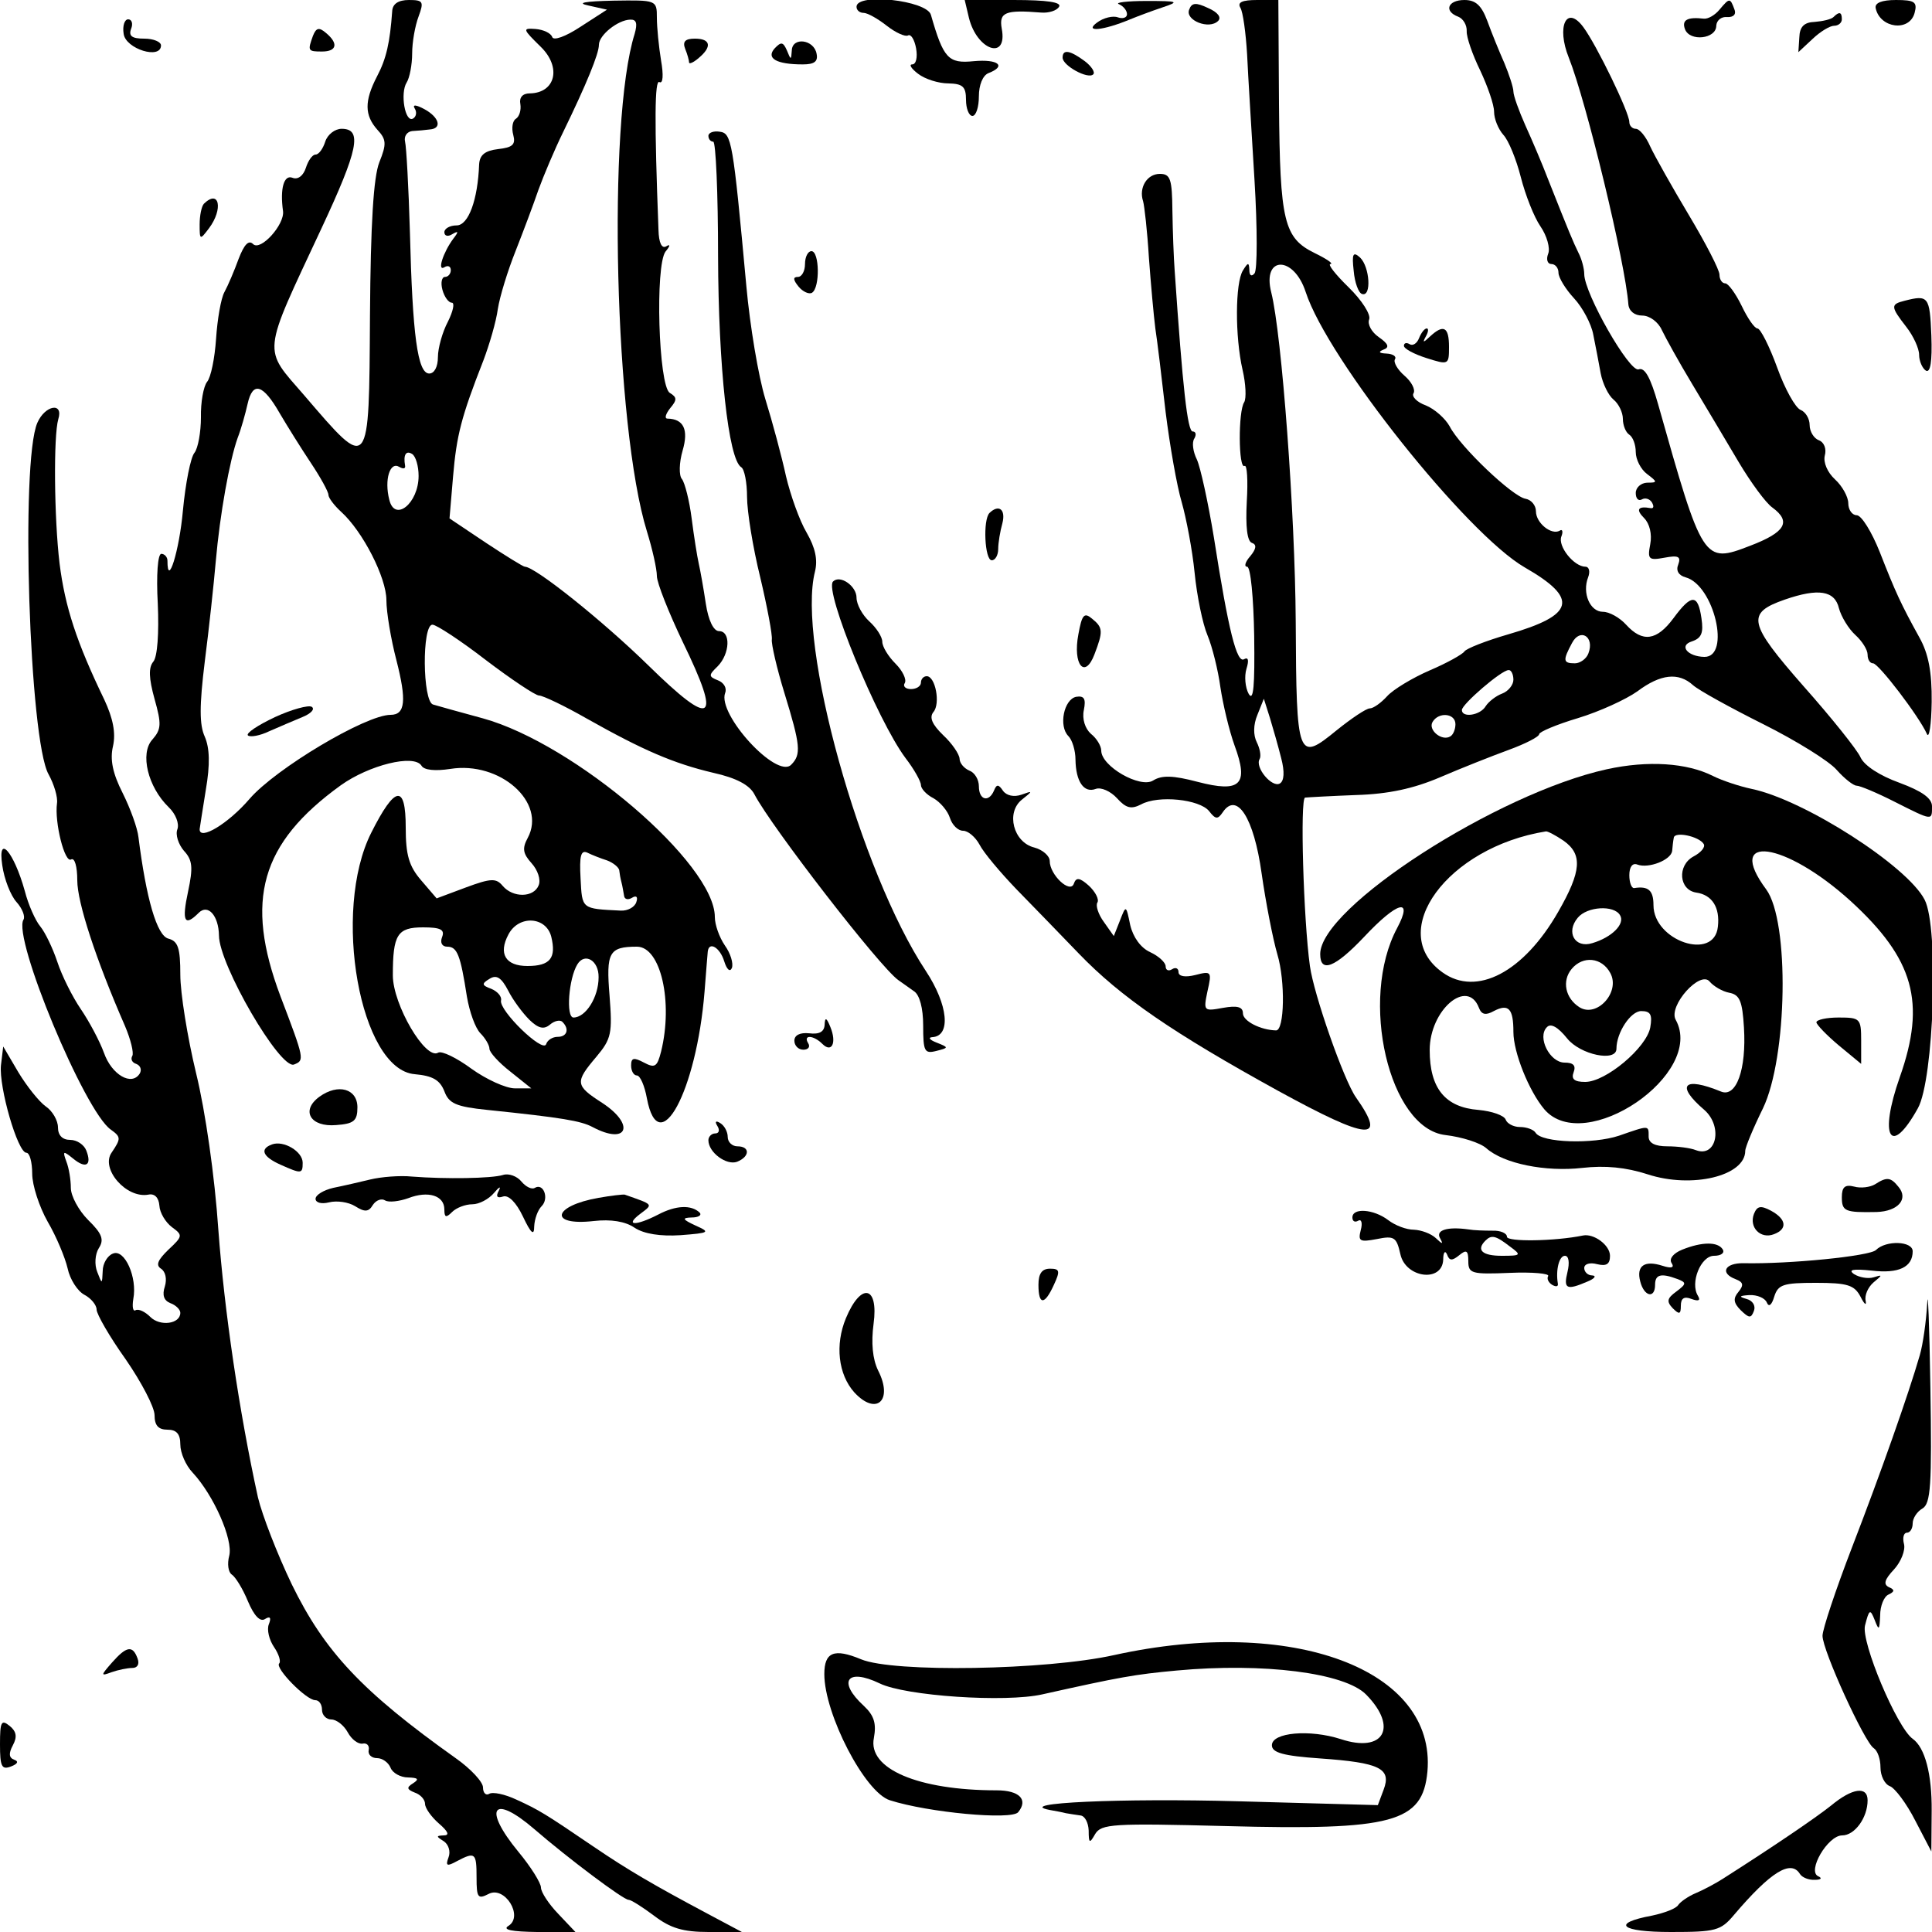 <?xml version="1.0" standalone="no"?>
<!DOCTYPE svg PUBLIC "-//W3C//DTD SVG 20010904//EN"
 "http://www.w3.org/TR/2001/REC-SVG-20010904/DTD/svg10.dtd">
<svg version="1.0" xmlns="http://www.w3.org/2000/svg"
 width="300pt" height="300pt" viewBox="0 0 300 300"
 preserveAspectRatio="xMidYMid meet">
<g transform="translate(0,300) scale(0.05,-0.05)"
fill="#000000" stroke="none">
<path d="M1218 5965 c-7 -97 -18 -147 -47 -202 -40 -77 -39 -121 1 -166 28
-30 29 -44 6 -101 -18 -46 -27 -189 -29 -476 -3 -489 0 -486 -204 -248 -130
150 -133 120 53 518 115 246 128 310 63 310 -21 0 -44 -18 -51 -40 -7 -22 -20
-40 -30 -40 -10 0 -23 -19 -30 -41 -8 -25 -25 -38 -42 -31 -26 10 -39 -33 -29
-104 5 -42 -70 -125 -93 -102 -14 14 -28 -2 -45 -46 -13 -36 -33 -83 -44 -103
-11 -20 -22 -85 -26 -145 -4 -60 -16 -120 -28 -134 -11 -14 -20 -63 -19 -110
0 -46 -9 -96 -20 -110 -12 -14 -28 -95 -36 -180 -11 -124 -48 -243 -48 -155 0
11 -9 21 -19 21 -11 0 -16 -65 -11 -155 4 -91 -1 -165 -14 -180 -15 -18 -14
-51 4 -116 22 -78 21 -94 -7 -126 -39 -43 -14 -147 51 -210 22 -21 33 -51 27
-68 -7 -17 3 -47 20 -67 27 -29 29 -52 13 -127 -20 -93 -11 -110 33 -66 29 29
62 -9 63 -70 0 -91 190 -417 233 -401 33 13 33 15 -42 212 -112 298 -62 475
187 655 88 63 228 98 251 61 8 -14 43 -17 89 -10 155 25 300 -104 241 -214
-18 -33 -15 -49 12 -79 19 -21 29 -51 22 -68 -15 -39 -80 -40 -112 -2 -20 24
-36 24 -114 -5 l-91 -34 -48 56 c-38 44 -48 79 -48 164 0 136 -33 131 -107
-16 -123 -244 -35 -736 135 -750 56 -5 78 -18 92 -53 14 -38 36 -48 134 -58
232 -24 290 -34 326 -53 109 -58 134 7 30 75 -84 54 -85 64 -18 143 47 56 50
73 41 190 -11 134 -2 152 85 152 74 0 113 -172 75 -326 -12 -47 -19 -52 -53
-34 -32 17 -40 15 -40 -9 0 -17 8 -31 18 -31 10 0 24 -32 31 -71 37 -196 154
22 179 331 5 61 9 117 10 125 4 33 38 12 51 -30 8 -26 18 -35 24 -21 5 14 -4
45 -22 70 -17 25 -31 64 -31 88 0 166 -435 538 -720 617 -71 19 -141 39 -155
43 -33 9 -35 248 -2 248 12 0 87 -49 166 -110 79 -60 154 -110 165 -110 12 0
79 -32 149 -72 174 -98 269 -139 392 -168 72 -16 113 -38 128 -67 52 -100 389
-536 447 -577 11 -8 33 -23 48 -34 18 -11 29 -53 29 -107 0 -80 4 -88 40 -79
40 10 40 11 2 26 -21 8 -28 16 -14 17 59 3 50 100 -20 206 -204 309 -401 1017
-344 1240 9 37 1 74 -26 121 -22 37 -50 116 -64 175 -13 60 -42 168 -64 239
-22 72 -48 229 -59 350 -42 456 -46 476 -83 481 -19 3 -35 -3 -35 -13 0 -10 7
-18 15 -18 8 0 15 -160 15 -355 1 -343 32 -632 72 -656 10 -6 18 -48 18 -92 0
-45 18 -157 41 -250 22 -93 38 -179 36 -193 -2 -13 15 -88 39 -166 50 -163 53
-191 21 -223 -45 -45 -230 157 -205 223 6 15 -4 32 -22 39 -30 12 -30 16 -1
44 38 39 41 109 4 109 -17 0 -33 33 -41 85 -7 47 -17 103 -22 125 -5 22 -15
85 -22 140 -7 55 -21 110 -30 122 -10 11 -9 51 2 89 19 65 3 98 -47 99 -10 0
-6 14 8 32 22 26 22 34 -1 48 -35 22 -46 396 -13 439 15 18 15 24 2 16 -14 -8
-23 11 -24 51 -13 339 -12 469 3 459 11 -6 13 22 5 67 -7 43 -13 103 -13 133
0 55 -1 55 -135 53 -89 -2 -116 -7 -78 -15 l58 -13 -82 -53 c-47 -31 -84 -44
-88 -32 -4 12 -27 23 -52 25 -41 3 -40 0 16 -55 66 -64 46 -144 -34 -145 -22
0 -33 -13 -29 -33 3 -19 -3 -39 -14 -46 -10 -6 -14 -28 -8 -50 8 -30 -2 -39
-47 -44 -41 -5 -57 -18 -59 -47 -4 -110 -33 -190 -70 -190 -21 0 -38 -10 -38
-21 0 -12 11 -15 25 -6 19 11 20 8 3 -14 -32 -43 -51 -103 -28 -89 11 7 20 3
20 -9 0 -11 -8 -21 -18 -21 -10 0 -14 -18 -8 -40 6 -22 19 -40 29 -40 10 0 4
-27 -12 -59 -17 -32 -31 -82 -31 -110 0 -30 -11 -51 -27 -51 -36 0 -52 118
-60 440 -4 138 -11 264 -15 280 -4 17 6 31 22 33 17 1 41 3 55 5 39 3 29 38
-17 63 -26 14 -38 15 -30 2 7 -11 5 -25 -5 -31 -25 -15 -41 79 -20 112 9 14
17 55 17 90 0 35 9 86 20 115 17 46 14 51 -30 51 -33 0 -51 -12 -52 -35z m753
-70 c-86 -272 -62 -1222 38 -1545 17 -55 31 -117 31 -139 0 -21 37 -114 81
-206 121 -249 93 -268 -107 -72 -141 138 -352 307 -384 307 -5 0 -60 34 -122
75 l-112 75 11 130 c11 128 25 184 94 360 19 50 40 122 45 160 6 39 31 120 55
180 24 61 56 146 71 190 16 44 50 125 77 180 72 148 111 243 111 271 0 30 59
77 97 78 20 1 23 -12 14 -44z m-1102 -1179 c23 -39 66 -108 96 -153 30 -45 55
-90 55 -100 0 -9 18 -33 40 -53 67 -61 140 -204 140 -274 0 -37 14 -121 31
-186 32 -125 28 -170 -18 -170 -77 0 -357 -167 -438 -261 -66 -77 -156 -131
-155 -94 0 3 9 57 19 121 14 81 12 131 -3 166 -17 37 -17 96 0 234 13 101 28
241 34 310 13 148 43 314 68 384 11 28 24 75 31 106 16 71 48 61 100 -30z
m431 -194 c0 -85 -74 -145 -91 -74 -16 62 2 120 31 102 12 -7 20 -6 18 4 -6
34 3 48 22 36 11 -7 20 -37 20 -68z m585 -1194 c19 -7 36 -21 38 -30 1 -10 4
-27 7 -38 3 -11 6 -30 8 -41 1 -12 12 -15 25 -7 13 8 19 3 13 -14 -5 -15 -26
-27 -48 -26 -123 6 -120 4 -125 100 -4 70 1 89 21 80 14 -7 42 -18 61 -24z
m-173 -237 c16 -66 -3 -91 -74 -91 -68 0 -91 38 -59 98 32 61 117 56 133 -7z
m-339 -1 c-7 -18 0 -30 16 -30 31 0 41 -26 61 -155 8 -47 26 -98 42 -114 15
-15 28 -37 28 -48 0 -11 29 -43 65 -71 l65 -52 -51 0 c-28 0 -89 28 -135 61
-46 34 -92 56 -103 50 -39 -25 -141 149 -141 240 0 127 14 149 94 149 54 0 68
-7 59 -30z m486 -125 c0 -62 -40 -125 -78 -125 -24 0 -15 121 12 165 23 38 67
12 66 -40z m-215 -132 c28 -27 45 -31 64 -15 14 12 32 16 39 8 22 -22 14 -46
-15 -46 -16 0 -32 -10 -36 -23 -10 -28 -147 105 -140 136 3 12 -11 28 -30 36
-30 11 -31 16 -6 31 22 14 37 4 58 -36 15 -30 45 -70 66 -91z"/>
<path d="M854 3773 c-53 -25 -91 -50 -84 -57 7 -6 37 -1 66 13 30 13 76 33
103 44 27 11 40 25 29 32 -10 6 -62 -8 -114 -32z"/>
<path d="M2660 5979 c0 -11 10 -19 22 -19 12 0 44 -18 72 -40 28 -22 58 -35
66 -30 9 5 20 -13 25 -40 5 -28 0 -50 -12 -50 -11 0 -3 -13 18 -29 22 -17 64
-30 94 -30 45 -1 55 -10 55 -51 0 -27 9 -50 20 -50 11 0 20 27 20 61 0 35 12
65 30 72 57 22 30 44 -46 37 -79 -8 -94 8 -133 144 -13 45 -231 69 -231 25z"/>
<path d="M3009 5945 c25 -102 121 -134 102 -34 -9 51 11 59 122 50 24 -2 49 6
56 18 9 14 -37 21 -140 21 l-153 0 13 -55z"/>
<path d="M3475 5987 c14 -6 25 -20 25 -31 0 -11 -13 -15 -28 -10 -15 6 -45 -1
-65 -16 -42 -31 19 -25 103 10 22 9 67 26 100 37 54 18 50 20 -50 20 -60 0
-99 -5 -85 -10z"/>
<path d="M3693 5970 c-13 -33 62 -63 90 -35 11 11 -1 27 -31 40 -38 18 -51 17
-59 -5z"/>
<path d="M3852 5976 c8 -12 17 -78 21 -145 3 -66 14 -242 23 -391 9 -148 9
-279 0 -289 -9 -11 -16 -7 -16 10 -1 25 -4 25 -20 -1 -24 -38 -25 -205 -1
-309 10 -43 12 -88 5 -100 -19 -28 -18 -209 1 -198 8 5 11 -45 7 -111 -4 -77
1 -123 16 -128 15 -5 14 -18 -5 -41 -16 -18 -20 -33 -10 -33 11 0 20 -97 22
-215 2 -155 -2 -205 -17 -180 -11 20 -14 55 -7 78 8 26 6 37 -7 30 -23 -15
-49 89 -94 377 -18 110 -42 219 -53 243 -12 24 -16 53 -8 65 7 12 5 22 -5 22
-16 0 -31 134 -56 500 -3 39 -6 122 -7 185 -1 99 -6 115 -39 115 -40 0 -66
-43 -52 -85 4 -14 13 -92 18 -175 6 -82 15 -181 20 -220 6 -38 20 -155 32
-260 13 -104 35 -230 50 -280 14 -49 33 -148 40 -219 7 -71 25 -159 40 -194
15 -36 33 -109 40 -161 8 -53 27 -134 44 -181 45 -122 19 -148 -115 -113 -76
20 -111 21 -138 4 -40 -25 -161 44 -161 93 0 14 -14 38 -32 52 -18 16 -28 46
-22 74 7 35 1 45 -24 41 -38 -8 -55 -91 -24 -122 12 -12 22 -45 22 -73 1 -68
26 -105 63 -91 16 6 46 -7 66 -29 28 -31 44 -35 75 -19 53 29 181 16 211 -21
20 -26 27 -26 42 -4 44 66 97 -16 121 -189 13 -91 35 -204 49 -252 25 -83 22
-236 -4 -236 -48 1 -103 29 -103 53 0 20 -17 25 -62 17 -60 -11 -61 -10 -48
52 14 61 12 63 -38 50 -32 -8 -52 -4 -52 9 0 12 -9 16 -20 9 -11 -7 -20 -3
-20 9 0 12 -22 32 -48 44 -29 13 -53 46 -62 84 -13 63 -13 63 -32 14 l-19 -48
-31 44 c-17 23 -26 51 -20 60 6 10 -6 33 -26 52 -29 26 -40 27 -47 7 -11 -33
-75 27 -75 70 0 16 -22 35 -48 42 -65 16 -89 109 -38 149 34 27 34 28 -2 15
-23 -8 -46 -3 -57 12 -14 21 -20 21 -28 1 -16 -38 -47 -30 -47 13 0 21 -13 43
-30 49 -16 7 -30 23 -30 37 -1 14 -23 47 -51 73 -34 33 -44 55 -30 72 22 26 6
111 -21 111 -10 0 -18 -9 -18 -20 0 -11 -14 -20 -31 -20 -17 0 -26 9 -19 19 6
11 -7 38 -29 60 -23 23 -41 53 -41 68 0 15 -18 43 -40 63 -22 20 -40 53 -40
74 0 36 -51 72 -73 50 -28 -28 137 -430 225 -548 27 -35 48 -73 48 -84 0 -11
17 -30 39 -41 21 -12 44 -39 51 -61 7 -22 25 -40 41 -40 15 0 38 -19 51 -43
12 -24 64 -86 115 -139 51 -52 138 -142 193 -199 131 -136 293 -247 620 -427
281 -154 339 -159 241 -20 -38 54 -131 320 -143 408 -20 145 -31 520 -15 523
9 1 81 5 159 8 100 3 178 20 260 55 65 28 161 66 213 85 52 19 95 41 95 49 0
7 54 30 121 50 66 20 149 58 184 83 72 54 128 60 173 19 18 -16 116 -70 218
-121 102 -51 205 -115 228 -142 24 -27 52 -49 62 -49 10 0 63 -22 118 -50 119
-60 116 -59 116 -14 0 25 -31 47 -101 73 -61 22 -109 53 -121 79 -10 23 -90
123 -177 221 -172 196 -179 227 -58 269 104 36 155 28 168 -27 7 -26 30 -64
51 -83 21 -19 38 -46 38 -61 0 -15 7 -27 17 -27 17 0 143 -165 167 -219 7 -17
14 28 15 99 1 93 -10 150 -38 200 -58 105 -74 140 -123 265 -25 63 -57 115
-72 115 -14 0 -26 17 -26 37 0 20 -19 54 -41 74 -24 22 -37 53 -32 74 6 21 -2
42 -19 48 -15 6 -28 27 -28 47 0 20 -13 41 -28 47 -16 6 -49 65 -73 132 -24
66 -52 121 -61 121 -9 0 -31 32 -49 70 -19 39 -42 70 -51 70 -10 0 -18 12 -18
27 0 15 -43 98 -95 185 -52 87 -106 183 -120 213 -13 30 -33 55 -45 55 -11 0
-20 10 -20 21 0 30 -102 240 -143 295 -52 70 -84 2 -45 -95 55 -138 176 -639
185 -766 2 -21 19 -35 43 -35 23 0 50 -20 61 -45 12 -25 54 -101 95 -169 41
-68 105 -176 143 -240 38 -64 85 -128 105 -142 60 -44 41 -77 -69 -119 -145
-56 -147 -51 -286 441 -23 81 -41 114 -60 107 -28 -11 -169 236 -169 296 0 17
-8 47 -18 66 -17 35 -28 61 -93 225 -19 50 -52 127 -72 171 -20 45 -37 92 -37
105 0 12 -13 52 -28 88 -16 36 -40 95 -53 131 -18 48 -36 65 -71 65 -52 0 -65
-35 -19 -52 15 -6 27 -26 26 -45 -1 -18 18 -73 42 -122 23 -49 43 -106 43
-128 0 -22 13 -54 29 -72 16 -17 40 -76 54 -131 14 -55 41 -124 61 -153 20
-29 31 -68 24 -85 -7 -18 -2 -32 10 -32 12 0 22 -12 22 -27 0 -15 22 -51 48
-79 27 -29 54 -80 60 -113 7 -34 17 -87 23 -120 6 -32 24 -69 40 -82 16 -13
29 -40 29 -60 0 -20 9 -42 20 -49 11 -7 20 -31 20 -54 0 -23 16 -54 35 -68 33
-25 33 -27 0 -27 -19 -1 -35 -15 -35 -32 0 -17 8 -26 19 -20 10 6 24 2 31 -9
7 -12 6 -20 -4 -18 -39 7 -47 -4 -20 -31 17 -17 25 -50 19 -81 -9 -47 -5 -51
44 -42 43 8 52 4 43 -21 -8 -19 1 -34 23 -40 88 -24 141 -248 58 -247 -52 1
-80 35 -39 48 30 10 37 26 30 72 -11 76 -31 76 -87 0 -52 -70 -96 -76 -147
-20 -20 22 -52 40 -72 40 -40 0 -65 58 -46 107 7 18 3 33 -8 33 -36 0 -87 64
-75 94 6 15 3 24 -5 18 -26 -15 -74 24 -74 60 0 19 -15 36 -32 39 -40 6 -204
162 -236 225 -14 25 -47 54 -74 65 -28 10 -45 28 -38 38 6 11 -6 35 -28 54
-22 19 -35 42 -30 51 6 9 -6 17 -26 18 -23 1 -27 5 -10 12 20 7 16 18 -14 39
-22 15 -36 40 -30 55 6 15 -23 60 -64 100 -41 40 -66 72 -56 72 10 1 -12 16
-49 34 -96 47 -108 98 -111 461 l-2 325 -66 0 c-46 0 -62 -7 -52 -24z m203
-883 c68 -209 500 -751 680 -855 169 -97 156 -148 -51 -208 -69 -20 -130 -44
-136 -53 -6 -9 -54 -36 -108 -59 -53 -23 -113 -59 -132 -80 -19 -21 -43 -38
-54 -38 -11 0 -57 -31 -103 -68 -121 -99 -125 -90 -127 338 -2 334 -43 890
-76 1022 -29 114 70 115 107 1z m878 -1122 c-6 -17 -26 -31 -42 -31 -37 0 -38
9 -9 63 25 48 71 20 51 -32z m-233 -82 c0 -16 -16 -36 -35 -43 -19 -7 -42 -25
-51 -39 -17 -29 -74 -37 -74 -12 0 18 123 124 145 124 8 1 15 -13 15 -30z
m-721 -244 c11 -42 9 -70 -4 -78 -24 -15 -79 50 -63 76 5 9 1 32 -9 52 -11 22
-11 54 2 85 l20 50 19 -60 c10 -33 26 -89 35 -125z m541 106 c0 -16 -7 -33
-16 -38 -26 -16 -70 20 -55 45 19 32 71 27 71 -7z"/>
<path d="M5340 5970 c-14 -17 -35 -29 -48 -28 -52 6 -70 -4 -59 -33 15 -39 97
-30 97 11 1 17 16 29 34 27 20 -1 29 9 22 25 -13 35 -15 35 -46 -2z"/>
<path d="M5825 5975 c13 -63 105 -75 121 -15 9 34 0 40 -58 40 -44 0 -66 -9
-63 -25z"/>
<path d="M5694 5947 c-7 -7 -33 -13 -58 -15 -33 -1 -47 -15 -48 -48 l-3 -46
44 41 c24 23 54 41 67 41 13 0 24 9 24 20 0 23 -8 25 -26 7z"/>
<path d="M384 5895 c6 -47 116 -81 116 -36 0 11 -23 21 -52 21 -38 0 -49 8
-41 30 7 17 2 30 -9 30 -11 0 -18 -20 -14 -45z"/>
<path d="M972 5889 c-17 -47 -16 -49 28 -49 46 0 52 25 12 58 -21 18 -30 16
-40 -9z"/>
<path d="M2128 5848 c7 -17 12 -36 12 -42 0 -6 14 0 30 14 42 35 37 60 -12 60
-30 0 -39 -9 -30 -32z"/>
<path d="M2406 5850 c-28 -31 5 -50 87 -50 36 0 48 9 43 33 -8 45 -76 53 -77
10 -2 -30 -3 -30 -15 0 -12 27 -18 28 -38 7z"/>
<path d="M3300 5821 c0 -25 79 -68 95 -52 7 6 -5 25 -26 41 -46 34 -69 38 -69
11z"/>
<path d="M633 5367 c-7 -8 -13 -36 -13 -64 0 -49 1 -49 29 -12 45 60 32 123
-16 76z"/>
<path d="M2500 5180 c0 -22 -10 -40 -22 -40 -16 0 -15 -9 2 -30 13 -16 33 -25
42 -19 25 16 23 129 -2 129 -11 0 -20 -18 -20 -40z"/>
<path d="M4204 5159 c3 -36 15 -69 26 -72 30 -10 24 84 -6 113 -22 20 -26 12
-20 -41z"/>
<path d="M5915 5066 c-44 -11 -44 -18 5 -81 22 -28 40 -67 40 -87 0 -19 10
-42 21 -49 14 -8 20 28 17 109 -5 121 -9 127 -83 108z"/>
<path d="M4407 4950 c-6 -16 -19 -25 -29 -19 -10 6 -18 4 -18 -5 0 -9 32 -26
70 -38 69 -22 70 -21 70 35 0 62 -17 71 -59 32 -21 -20 -24 -20 -13 0 8 14 9
25 3 25 -7 0 -17 -13 -24 -30z"/>
<path d="M116 4687 c-53 -121 -25 -987 35 -1092 17 -31 29 -71 26 -90 -8 -59
24 -187 44 -174 11 6 19 -22 19 -65 0 -69 58 -246 148 -452 18 -42 28 -84 23
-93 -6 -10 -1 -21 12 -25 13 -5 18 -18 11 -30 -25 -40 -87 -4 -111 64 -13 36
-46 98 -72 136 -26 38 -59 104 -73 147 -14 42 -38 92 -53 110 -15 18 -37 67
-48 110 -34 122 -85 180 -70 80 6 -43 26 -94 44 -114 18 -20 28 -45 22 -55
-35 -55 190 -596 271 -652 32 -23 32 -28 3 -71 -36 -50 45 -144 114 -131 19 4
32 -9 34 -34 1 -22 19 -52 39 -67 34 -25 34 -28 -11 -70 -33 -32 -40 -48 -23
-59 14 -9 19 -32 12 -55 -9 -27 -3 -44 17 -52 17 -6 31 -20 31 -30 0 -35 -63
-43 -93 -13 -17 17 -37 26 -46 21 -8 -5 -11 10 -7 35 13 67 -27 156 -63 141
-17 -6 -32 -31 -32 -54 -2 -42 -2 -42 -17 -3 -9 22 -7 55 5 74 17 26 10 45
-33 87 -30 30 -54 75 -54 100 0 25 -6 62 -14 82 -12 33 -10 34 21 9 40 -33 59
-21 41 25 -7 18 -29 33 -50 33 -24 0 -38 14 -38 39 0 21 -17 51 -38 65 -21 15
-59 63 -85 106 l-47 80 -7 -58 c-7 -68 52 -272 79 -272 10 0 18 -29 18 -65 0
-36 22 -103 48 -149 27 -46 54 -111 62 -145 7 -34 31 -71 52 -82 21 -11 38
-32 38 -46 0 -14 40 -84 90 -154 49 -71 90 -149 90 -174 0 -32 12 -45 40 -45
28 0 40 -13 40 -46 0 -26 17 -65 38 -87 66 -71 126 -208 114 -258 -7 -26 -3
-52 8 -59 11 -7 34 -44 50 -83 19 -45 38 -65 53 -55 16 10 20 4 12 -16 -7 -17
1 -49 16 -71 15 -22 22 -45 16 -51 -14 -14 84 -114 112 -114 12 0 21 -13 21
-30 0 -16 13 -30 29 -30 16 0 39 -18 51 -40 12 -22 32 -37 46 -35 13 3 22 -6
19 -20 -3 -14 9 -25 26 -25 16 0 35 -13 42 -30 6 -16 31 -30 54 -30 31 -1 36
-5 16 -18 -21 -13 -20 -19 5 -29 18 -6 32 -22 32 -35 0 -13 19 -40 43 -61 29
-25 34 -37 15 -37 -24 -1 -24 -3 0 -18 15 -10 22 -32 15 -50 -10 -27 -5 -29
26 -12 57 30 61 26 61 -51 0 -62 4 -68 37 -51 50 27 110 -69 62 -99 -20 -12
10 -18 90 -19 l118 0 -53 56 c-30 31 -54 68 -54 82 0 14 -31 64 -70 111 -112
136 -80 182 50 70 104 -90 276 -219 292 -219 8 0 44 -23 80 -50 50 -38 89 -50
169 -50 l103 0 -107 57 c-167 89 -246 135 -352 207 -153 104 -171 115 -241
147 -36 17 -74 25 -85 18 -10 -6 -19 3 -19 20 0 17 -38 58 -85 91 -291 207
-407 331 -509 540 -45 94 -92 215 -105 270 -58 265 -104 576 -123 832 -11 163
-40 367 -69 485 -27 112 -49 249 -49 306 0 83 -7 104 -37 112 -36 9 -69 125
-93 315 -3 28 -25 89 -49 137 -31 61 -40 104 -30 146 9 41 0 86 -27 144 -86
178 -122 288 -139 423 -17 142 -19 397 -4 448 17 54 -41 44 -65 -11z"/>
<path d="M3073 4407 c-21 -21 -15 -147 7 -147 11 0 20 16 20 35 0 19 6 55 13
80 11 43 -11 60 -40 32z"/>
<path d="M3349 4030 c-18 -94 20 -141 50 -62 27 71 27 83 -8 111 -24 20 -31
12 -42 -49z"/>
<path d="M4990 3611 c-341 -75 -890 -429 -890 -574 0 -60 46 -42 136 53 104
111 154 124 103 28 -119 -222 -25 -623 150 -643 51 -6 108 -24 127 -41 54 -48
184 -74 298 -61 71 8 135 2 203 -20 138 -45 303 -5 303 73 0 11 25 71 55 132
76 158 83 581 10 680 -130 175 58 149 262 -36 197 -180 235 -315 153 -547 -66
-187 -29 -250 56 -97 50 89 66 562 21 648 -54 105 -374 310 -537 344 -38 8
-92 26 -120 40 -81 41 -202 49 -330 21z m-134 -222 c59 -42 56 -94 -17 -221
-107 -187 -253 -264 -359 -188 -177 126 15 389 321 438 5 1 30 -12 55 -29z
m435 -10 c6 -10 -9 -27 -32 -39 -51 -28 -45 -104 9 -112 49 -7 74 -46 67 -106
-11 -108 -200 -44 -200 67 0 46 -16 60 -60 53 -8 -1 -15 17 -15 40 0 26 10 39
25 33 35 -13 104 14 108 42 1 13 3 31 5 41 2 21 78 5 93 -19z m-260 -221 c17
-27 -25 -69 -86 -87 -54 -17 -83 34 -45 79 29 35 112 40 131 8z m-30 -180 c32
-59 -42 -140 -96 -106 -44 28 -55 82 -24 119 35 42 94 36 120 -13z m369 -61
c33 -6 41 -26 46 -108 8 -131 -24 -218 -71 -199 -117 48 -142 20 -52 -57 58
-51 38 -149 -26 -125 -17 7 -57 12 -89 12 -38 0 -58 10 -58 30 0 36 3 36 -92
3 -81 -27 -240 -22 -259 9 -6 10 -28 18 -49 18 -20 0 -40 11 -44 23 -5 13 -42
26 -84 30 -104 8 -152 67 -152 186 0 124 117 225 153 131 8 -21 21 -24 46 -10
46 24 61 8 61 -65 0 -63 48 -183 96 -240 125 -146 501 110 408 278 -24 43 77
156 106 118 12 -14 39 -30 60 -34z m-245 -108 c-12 -63 -138 -169 -202 -169
-34 0 -44 9 -36 30 8 21 -1 30 -28 30 -46 0 -86 79 -55 110 12 13 34 1 63 -35
41 -51 153 -74 153 -32 0 50 44 117 77 117 29 0 35 -11 28 -51z"/>
<path d="M2561 2818 c-1 -22 -16 -31 -48 -27 -29 3 -46 -6 -46 -23 0 -15 12
-28 28 -28 15 0 22 9 15 20 -17 27 16 26 44 -2 29 -29 45 3 25 52 -12 30 -17
32 -18 8z"/>
<path d="M5641 2825 c1 -8 33 -41 70 -72 l69 -57 0 72 c0 69 -3 72 -70 72 -38
0 -69 -7 -69 -15z"/>
<path d="M992 2594 c-59 -43 -28 -95 52 -88 55 4 66 13 66 55 0 58 -60 75
-118 33z"/>
<path d="M2228 2503 c8 -13 5 -23 -7 -23 -11 0 -21 -10 -21 -21 0 -38 56 -79
89 -67 40 16 41 48 1 48 -16 0 -30 13 -30 29 0 16 -10 35 -23 43 -14 9 -18 5
-9 -9z"/>
<path d="M845 2446 c-39 -14 -30 -38 26 -63 65 -29 69 -29 69 6 0 35 -59 70
-95 57z"/>
<path d="M1150 2337 c-33 -8 -85 -20 -115 -26 -30 -7 -55 -22 -55 -34 0 -12
18 -17 42 -11 24 6 60 1 81 -12 30 -19 42 -18 55 4 10 15 27 21 38 14 11 -7
44 -3 72 7 62 24 112 8 112 -35 0 -25 5 -27 24 -8 13 13 41 24 63 24 21 0 51
16 67 35 16 19 23 23 15 7 -10 -18 -5 -24 13 -18 17 6 41 -18 62 -62 25 -53
35 -61 35 -31 1 23 11 51 23 63 24 24 6 73 -21 57 -9 -6 -28 3 -42 20 -13 16
-39 26 -57 20 -36 -11 -178 -13 -282 -5 -38 4 -97 -1 -130 -9z"/>
<path d="M5823 2322 c-15 -9 -44 -13 -65 -7 -28 7 -38 -1 -38 -33 0 -44 10
-48 108 -46 66 2 100 40 68 78 -24 30 -36 32 -73 8z"/>
<path d="M1859 2280 c-143 -25 -156 -88 -15 -72 53 6 98 -1 127 -21 29 -19 80
-27 142 -23 91 7 94 9 47 30 -41 19 -43 24 -12 25 21 0 32 7 25 15 -26 25 -74
23 -129 -6 -70 -36 -105 -35 -56 2 41 31 43 28 -48 60 -5 1 -42 -3 -81 -10z"/>
<path d="M5447 2230 c-16 -42 21 -79 62 -63 43 16 39 47 -9 73 -32 17 -43 15
-53 -10z"/>
<path d="M4200 2219 c0 -12 8 -16 18 -10 10 6 14 -7 8 -29 -9 -35 -3 -38 50
-28 54 11 61 6 73 -47 16 -74 130 -89 133 -17 0 23 6 30 12 16 7 -20 16 -20
38 -2 22 18 28 15 28 -19 0 -38 10 -41 129 -36 70 3 124 -2 119 -10 -5 -8 1
-20 12 -27 12 -7 20 -6 18 4 -7 42 4 86 22 86 12 0 15 -21 8 -50 -13 -53 -3
-58 62 -30 22 9 29 18 15 19 -14 0 -25 11 -25 23 0 13 18 18 40 12 29 -7 40 0
40 26 0 33 -50 70 -84 63 -88 -18 -236 -20 -236 -4 0 11 -20 20 -45 19 -25 0
-58 1 -75 4 -64 9 -102 -2 -88 -27 11 -20 8 -20 -13 0 -15 14 -45 25 -68 26
-23 0 -58 13 -80 30 -45 34 -111 39 -111 8z m489 -90 c37 -27 35 -29 -25 -29
-61 0 -80 18 -51 47 19 19 32 16 76 -18z"/>
<path d="M5224 2119 c-27 -11 -41 -28 -33 -41 10 -15 0 -18 -28 -9 -56 18 -82
0 -69 -49 12 -47 46 -54 46 -10 0 32 18 37 69 18 29 -11 29 -15 -3 -39 -29
-21 -31 -31 -11 -52 20 -20 25 -19 25 8 0 23 10 30 33 21 22 -8 29 -5 20 10
-25 40 9 124 50 124 22 0 34 9 27 20 -15 24 -64 24 -126 -1z"/>
<path d="M5826 2118 c-19 -19 -269 -44 -411 -41 -59 1 -75 -31 -24 -50 23 -9
25 -18 8 -39 -17 -20 -16 -34 7 -57 26 -25 32 -26 41 -2 6 16 -4 32 -23 37
-25 7 -23 10 9 12 24 1 48 -9 54 -23 6 -15 15 -9 23 18 12 38 28 43 130 43 98
0 119 -7 138 -43 12 -24 19 -29 16 -13 -4 17 7 42 24 57 29 24 29 25 0 16 -17
-5 -44 0 -60 10 -20 14 -3 17 55 11 84 -10 127 11 127 60 0 32 -83 35 -114 4z"/>
<path d="M3225 2010 c0 -64 19 -64 48 0 20 43 18 50 -12 50 -25 0 -36 -15 -36
-50z"/>
<path d="M5985 1951 c-3 -54 -13 -126 -23 -160 -35 -121 -121 -365 -211 -598
-50 -130 -91 -253 -91 -273 0 -46 131 -332 159 -349 12 -8 21 -34 21 -60 0
-26 13 -52 29 -58 16 -6 52 -54 79 -107 l50 -96 1 126 c1 115 -21 197 -59 224
-49 35 -161 301 -148 352 13 51 16 52 30 17 13 -34 15 -32 17 14 0 30 12 59
26 65 19 9 20 15 1 23 -18 9 -13 24 16 55 22 24 36 60 31 79 -5 19 -1 35 9 35
10 0 18 13 18 29 0 16 14 37 30 46 26 15 30 71 25 376 -3 197 -8 315 -10 260z"/>
<path d="M2627 1906 c-34 -82 -24 -174 26 -230 68 -74 122 -26 74 68 -17 35
-22 85 -14 145 16 118 -39 130 -86 17z"/>
<path d="M3460 860 c-211 -47 -686 -55 -786 -13 -84 35 -114 22 -114 -46 0
-124 126 -368 204 -392 119 -38 377 -62 398 -37 32 39 4 68 -67 68 -244 0
-401 67 -381 163 8 44 1 69 -31 99 -83 76 -53 119 49 70 80 -39 390 -60 505
-34 242 54 287 62 417 74 269 25 523 -7 589 -75 100 -102 54 -182 -79 -138
-96 31 -214 21 -214 -19 0 -23 35 -33 150 -41 185 -13 222 -31 197 -97 l-18
-48 -434 12 c-362 10 -699 -5 -585 -27 17 -3 39 -7 50 -10 11 -2 31 -5 45 -7
14 -1 25 -22 26 -47 0 -40 3 -41 20 -11 19 32 56 34 405 25 520 -14 612 11
627 169 28 318 -419 484 -973 362z"/>
<path d="M348 837 c-36 -41 -36 -43 -1 -30 20 7 49 13 64 13 16 0 23 12 16 30
-15 41 -34 38 -79 -13z"/>
<path d="M0 583 c0 -69 5 -80 34 -69 21 8 25 16 10 21 -16 6 -18 19 -4 45 14
26 11 43 -10 60 -26 21 -30 13 -30 -57z"/>
<path d="M5687 393 c-49 -39 -177 -126 -337 -228 -22 -14 -59 -34 -83 -44 -24
-10 -48 -27 -55 -37 -6 -11 -43 -25 -81 -33 -129 -24 -99 -51 58 -51 139 0
155 4 196 53 114 134 177 173 205 127 7 -11 28 -19 46 -18 19 0 24 5 11 11
-36 15 29 127 74 127 39 0 79 55 79 109 0 45 -48 38 -113 -16z"/>
</g>
</svg>
